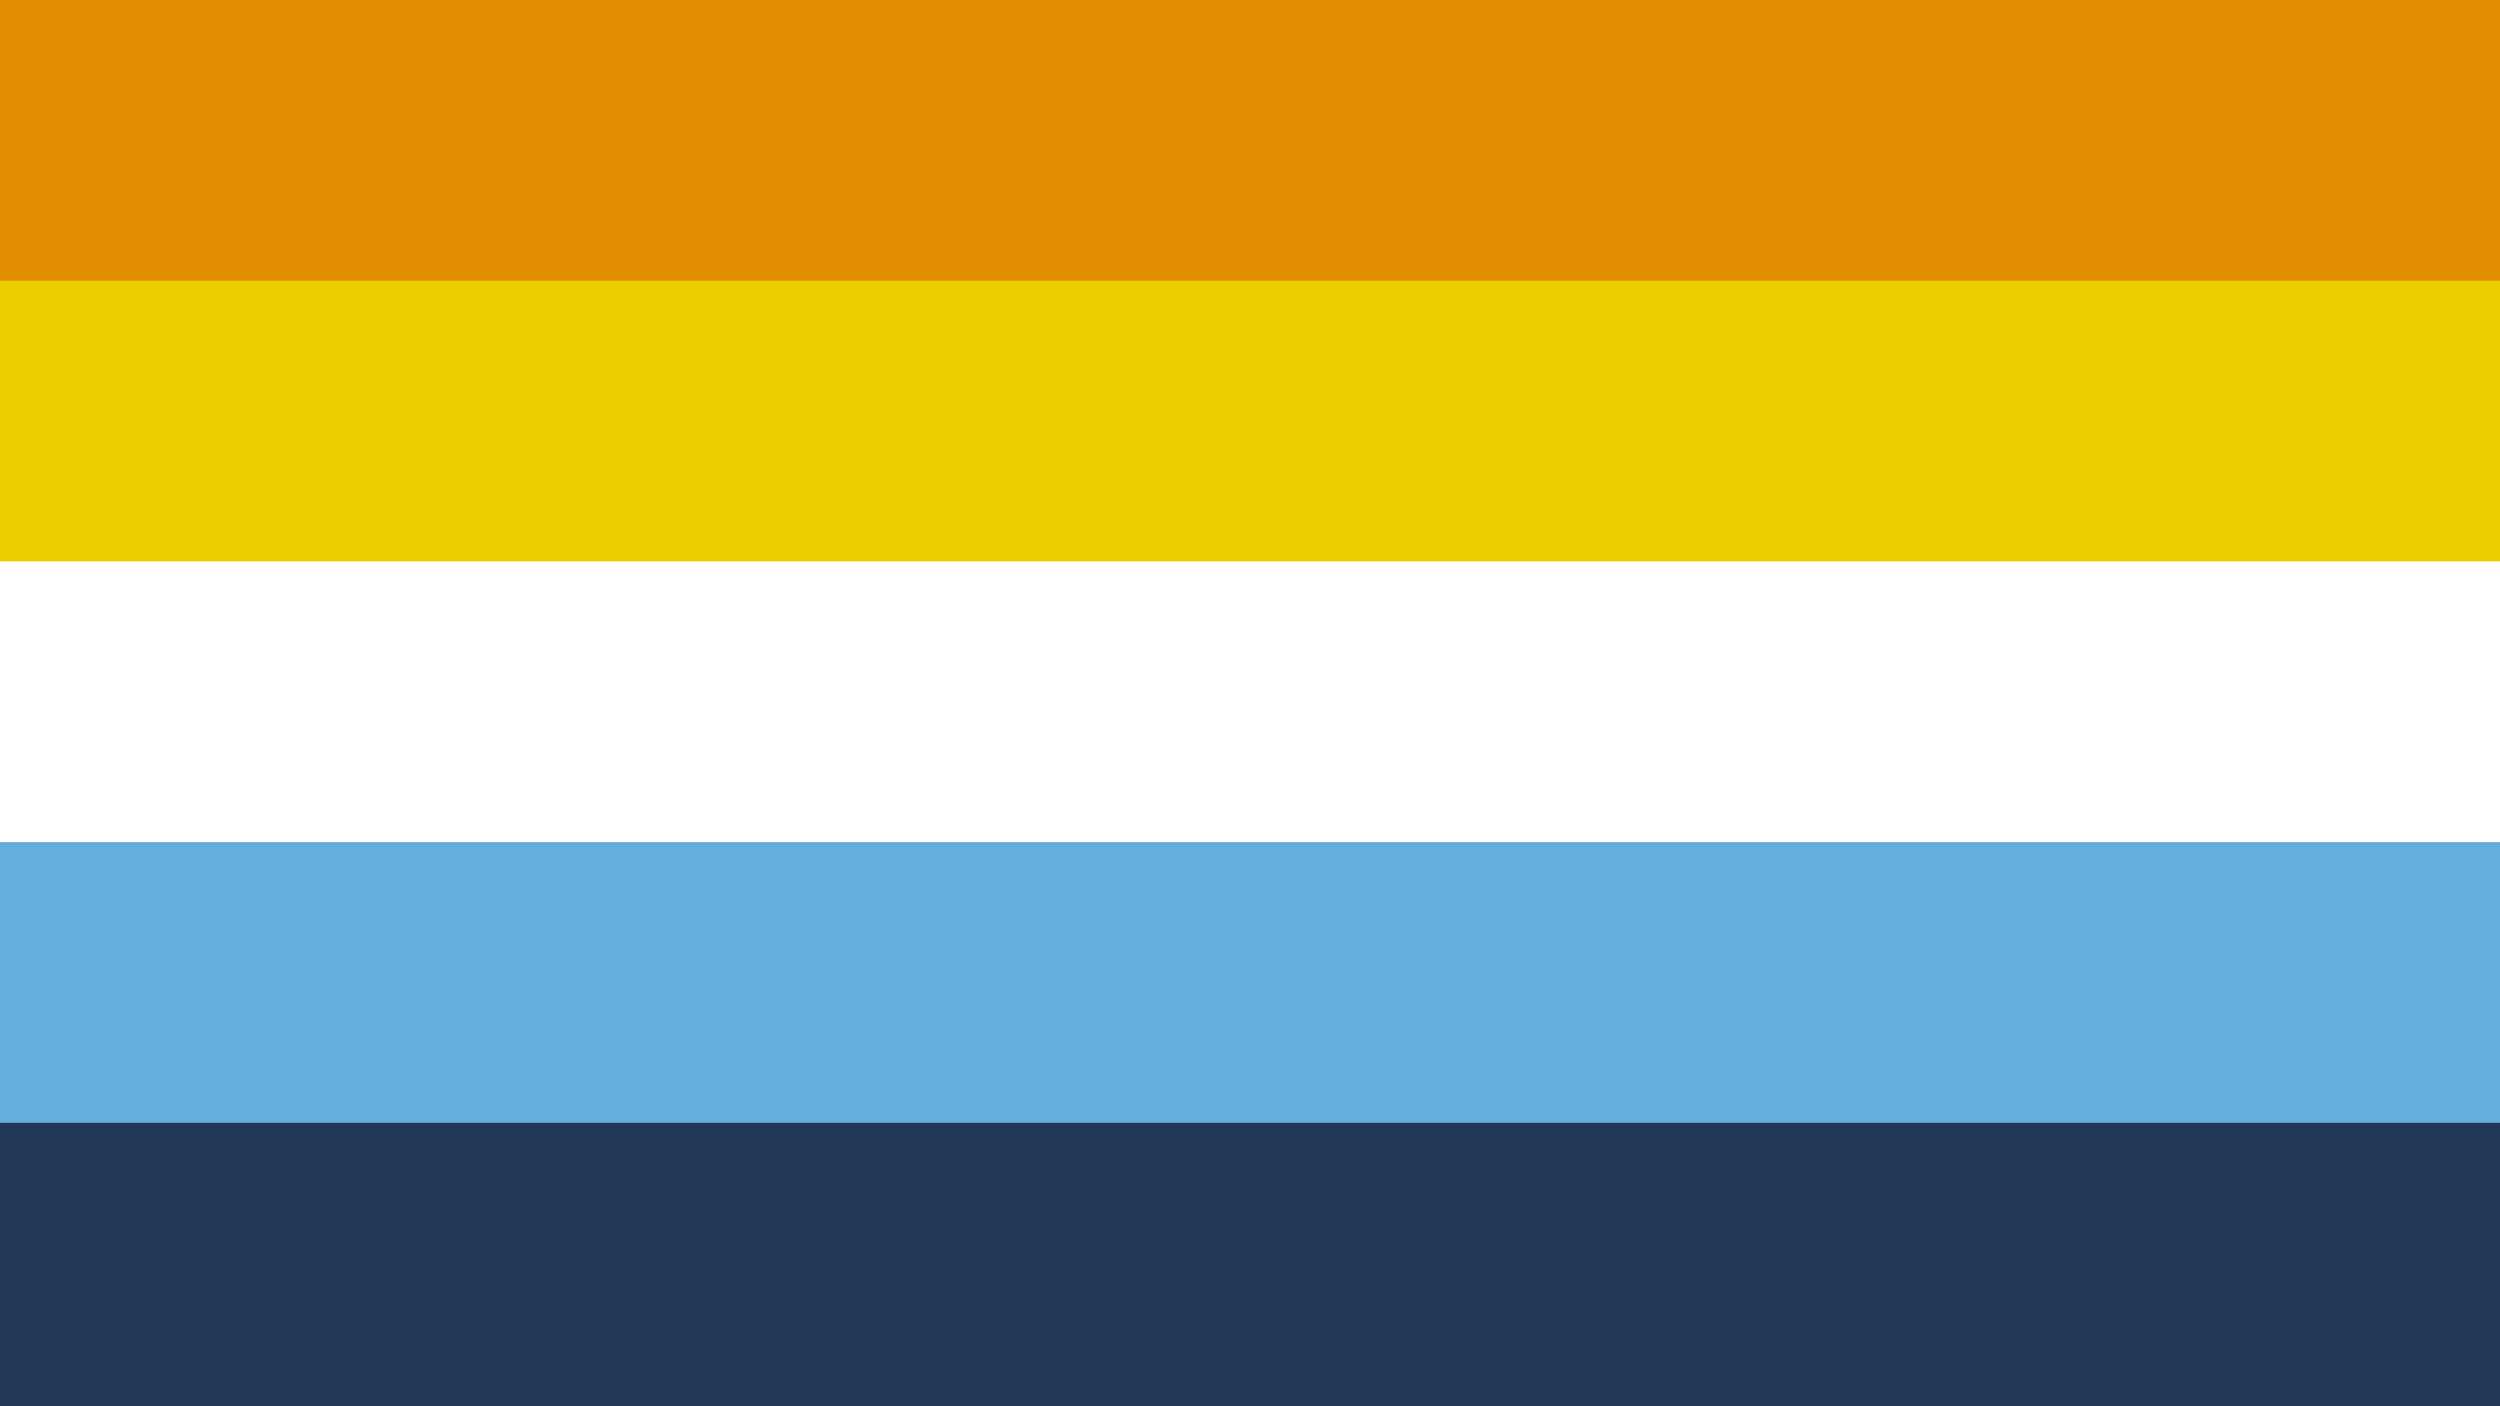 <?xml version="1.0" encoding="UTF-8" standalone="no"?>
<!--
	COPYRIGHT:
	Author: Rummskartoffel
	Licence: None (public domain)
	Based on:
	https://aroaesflags.tumblr.com/post/181034758671/revised-aroace-flag-after-some-conversation-among
	by aroaesflags, in the public domain.
-->

<svg
   viewBox="0 0 3840 2160"
   width="3840"
   height="2160"
   version="1.1"
   id="svg566"
   sodipodi:docname="Aroace Horizon.svg"
   inkscape:version="1.2.2 (732a01da63, 2022-12-09)"
   inkscape:export-filename="Aroace Horizon 1937.png"
   inkscape:export-xdpi="86.08889"
   inkscape:export-ydpi="86.08889"
   xmlns:inkscape="http://www.inkscape.org/namespaces/inkscape"
   xmlns:sodipodi="http://sodipodi.sourceforge.net/DTD/sodipodi-0.dtd"
   xmlns="http://www.w3.org/2000/svg"
   xmlns:svg="http://www.w3.org/2000/svg">
  <rect x="0" y="0" width="3840" height="2160" fill="#808080" stroke="none"/>
  <defs
     id="defs570" />
  <sodipodi:namedview
     id="namedview568"
     pagecolor="#505050"
     bordercolor="#eeeeee"
     borderopacity="1"
     inkscape:showpageshadow="0"
     inkscape:pageopacity="0"
     inkscape:pagecheckerboard="0"
     inkscape:deskcolor="#505050"
     showgrid="false"
     inkscape:zoom="0.2138998"
     inkscape:cx="1353.4374"
     inkscape:cy="1608.2296"
     inkscape:window-width="1920"
     inkscape:window-height="1017"
     inkscape:window-x="-8"
     inkscape:window-y="1072"
     inkscape:window-maximized="1"
     inkscape:current-layer="svg566" />
  <rect
     width="3840"
     height="2155.8"
     fill="#203856"
     id="rect556"
     x="0"
     y="4.199"
     style="stroke-width:148.579" />
  <rect
     width="3840"
     height="1724.64"
     fill="#62aedc"
     id="rect558"
     x="0"
     y="0"
     style="stroke-width:148.579" />
  <rect
     width="3840"
     height="1293.48"
     fill="#ffffff"
     id="rect560"
     x="0"
     y="0"
     style="stroke-width:148.579" />
  <rect
     width="3840"
     height="862.32"
     fill="#eccd00"
     id="rect562"
     x="0"
     y="0"
     style="stroke-width:148.579" />
  <rect
     width="3840"
     height="431.16"
     fill="#e28c00"
     id="rect564"
     x="0"
     y="0"
     style="stroke-width:148.579" />
</svg>
